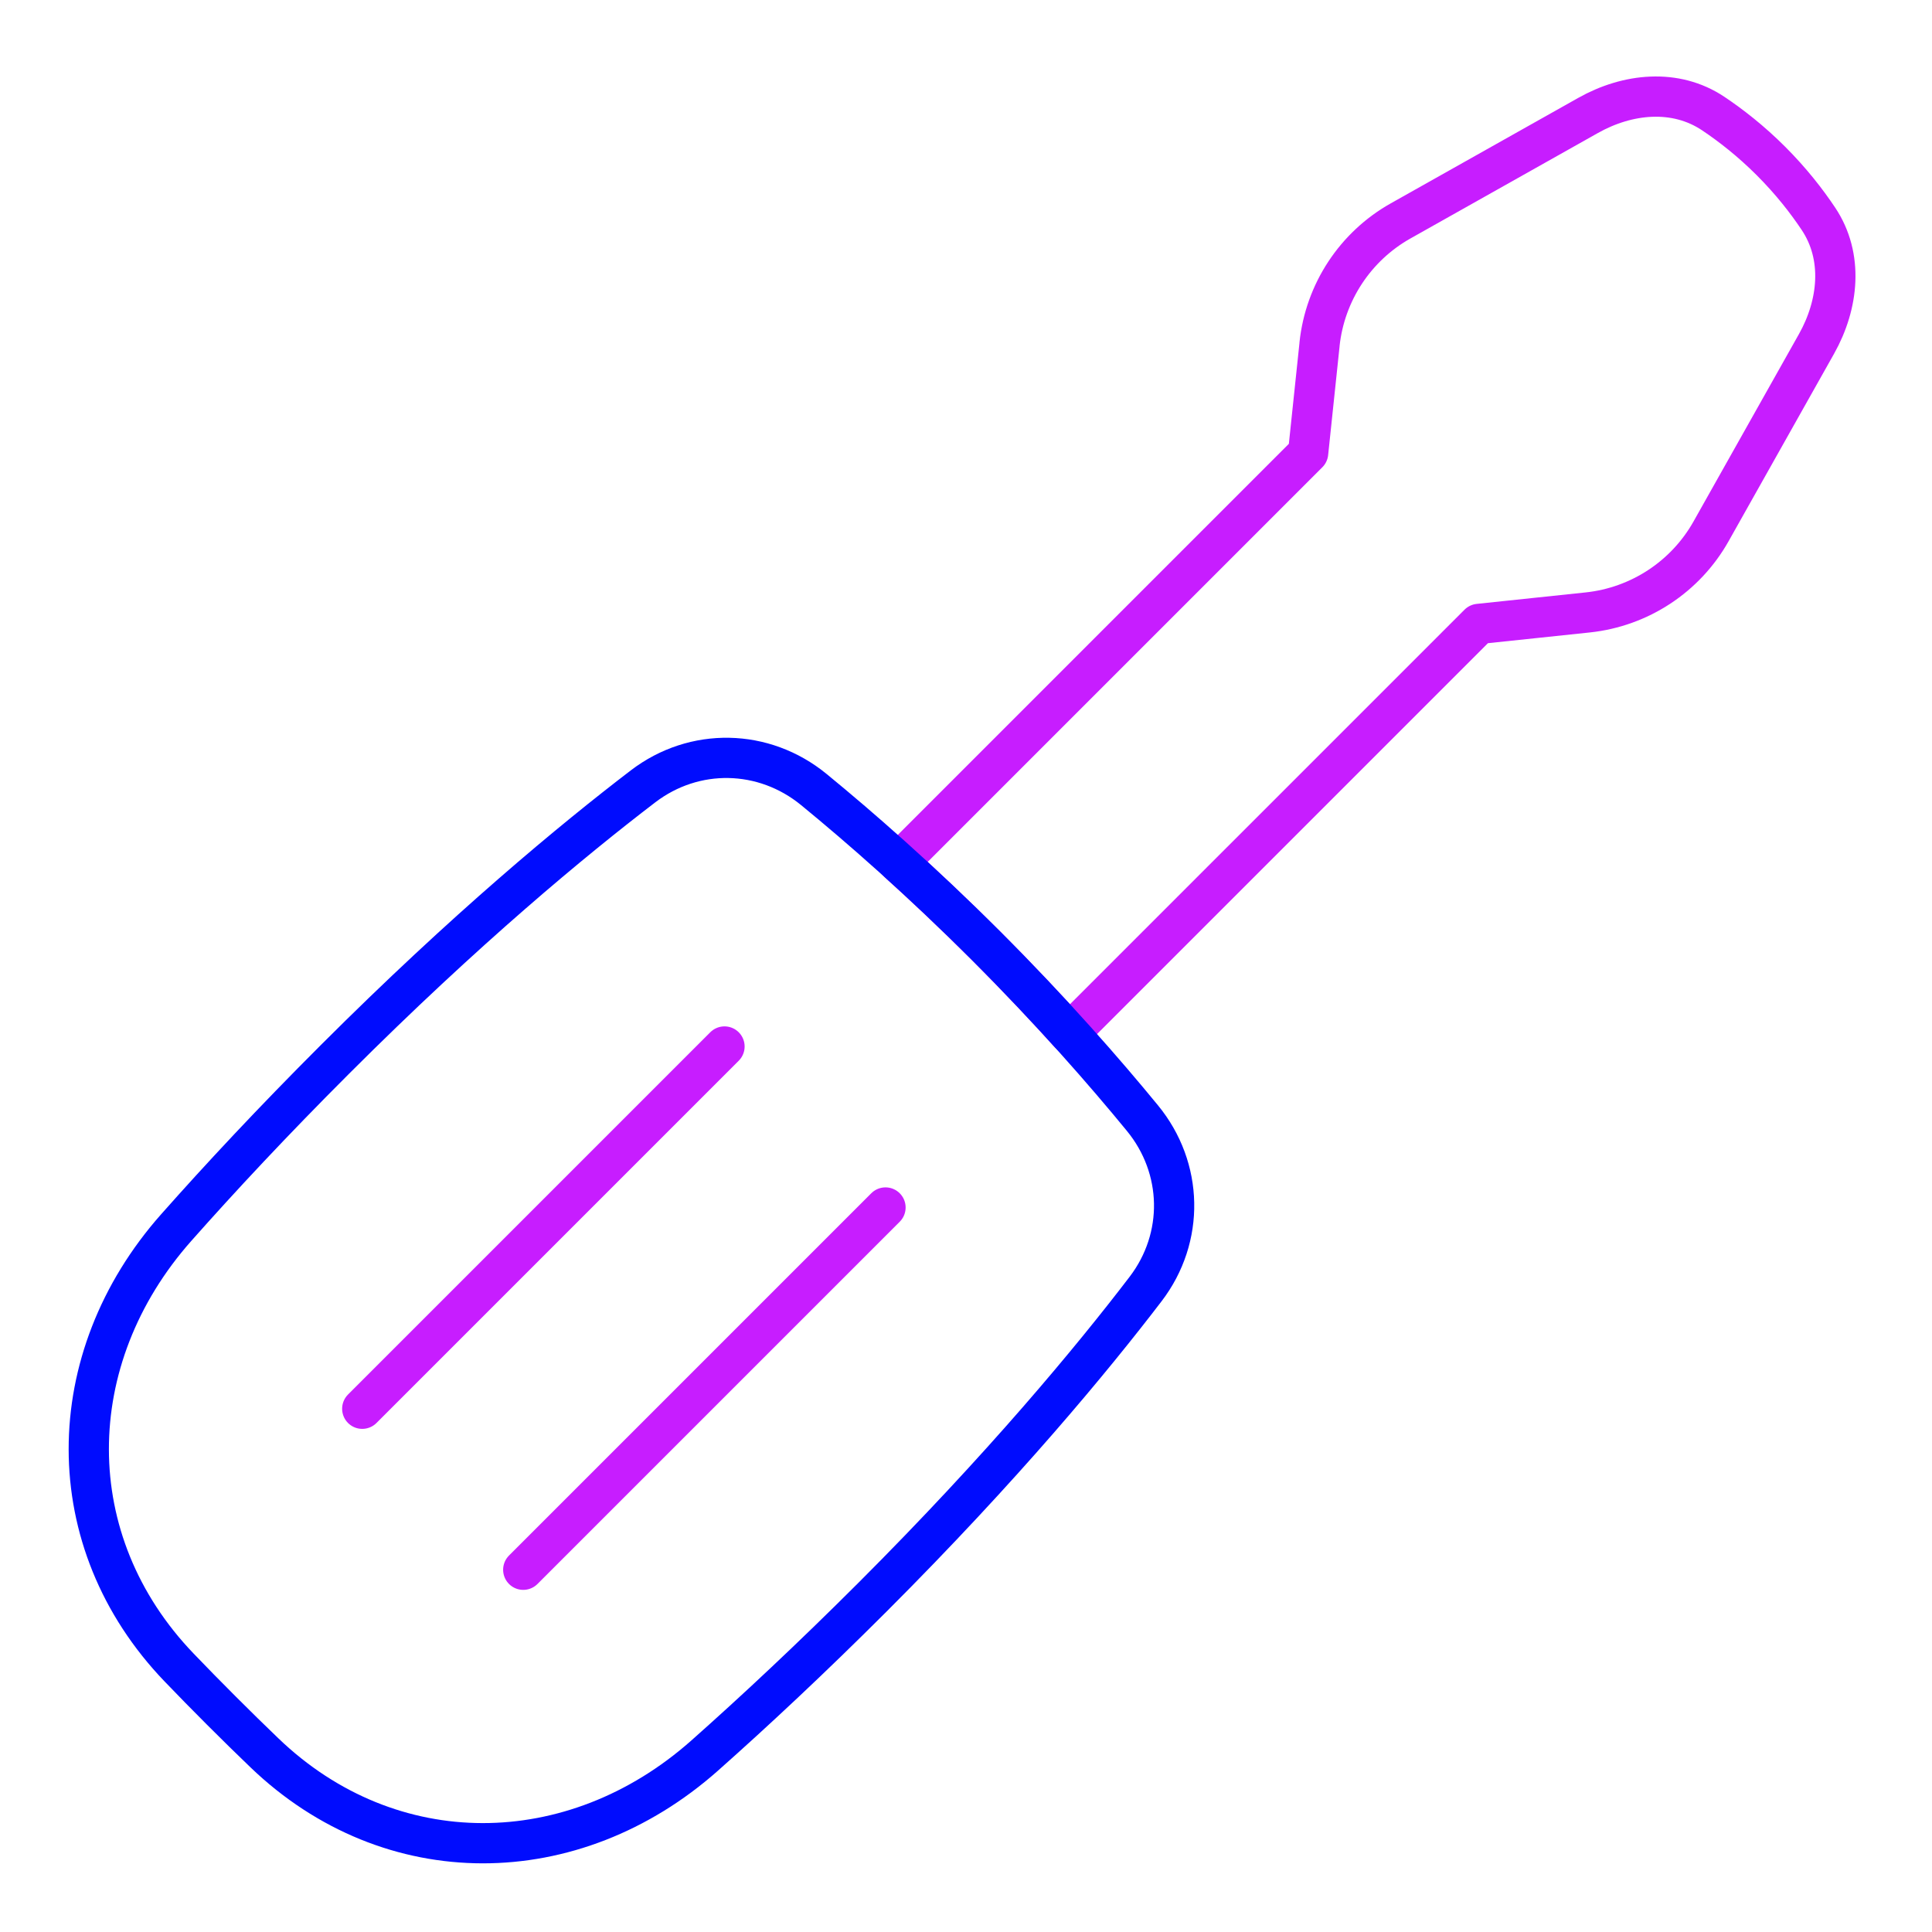 <svg xmlns="http://www.w3.org/2000/svg" fill="none" viewBox="0 0 48 48" id="Screwdriver--Streamline-Plump-Neon">
  <desc>
    Screwdriver Streamline Icon: https://streamlinehq.com
  </desc>
  <g id="screwdriver--screwdriver-screw-tool-settings-hand">
    <path id="Subtract" stroke="#c71dff" stroke-linecap="round" stroke-linejoin="round" d="m32.784 8.554 -0.284 2.701L22.324 21.431c0.68 0.615 1.413 1.307 2.176 2.069 0.762 0.762 1.452 1.494 2.067 2.173l10.172 -10.172 2.706 -0.285c1.289 -0.136 2.432 -0.887 3.067 -2.017l2.618 -4.654c0.553 -0.984 0.675 -2.172 0.048 -3.11 -0.295 -0.442 -0.682 -0.938 -1.179 -1.435 -0.496 -0.496 -0.993 -0.883 -1.435 -1.179 -0.938 -0.627 -2.126 -0.506 -3.11 0.048l-4.654 2.618c-1.13 0.635 -1.881 1.779 -2.017 3.067Z" stroke-width="1"></path>
    <path id="Rectangle 60" stroke="#000cfe" stroke-linecap="round" stroke-linejoin="round" d="M28.384 27.78c1.017 1.24 1.053 2.969 0.079 4.244 -1.323 1.732 -3.538 4.409 -6.784 7.655 -1.542 1.541 -2.946 2.85 -4.177 3.942 -3.253 2.882 -7.8 2.938 -10.934 -0.074 -0.34 -0.326 -0.696 -0.675 -1.068 -1.047 -0.372 -0.372 -0.721 -0.728 -1.047 -1.068 -3.012 -3.134 -2.956 -7.681 -0.074 -10.934 1.091 -1.232 2.4 -2.636 3.942 -4.177 3.246 -3.246 5.923 -5.46 7.655 -6.784 1.274 -0.974 3.003 -0.938 4.244 0.079 1.135 0.93 2.639 2.242 4.281 3.884 1.642 1.642 2.954 3.147 3.884 4.281Z" stroke-width="1"></path>
    <path id="Vector 4134" stroke="#c71dff" stroke-linecap="round" stroke-linejoin="round" d="m13 39 9 -9" stroke-width="1"></path>
    <path id="Vector 4135" stroke="#c71dff" stroke-linecap="round" stroke-linejoin="round" d="m9 35 9 -9" stroke-width="1"></path>
  </g>
</svg>